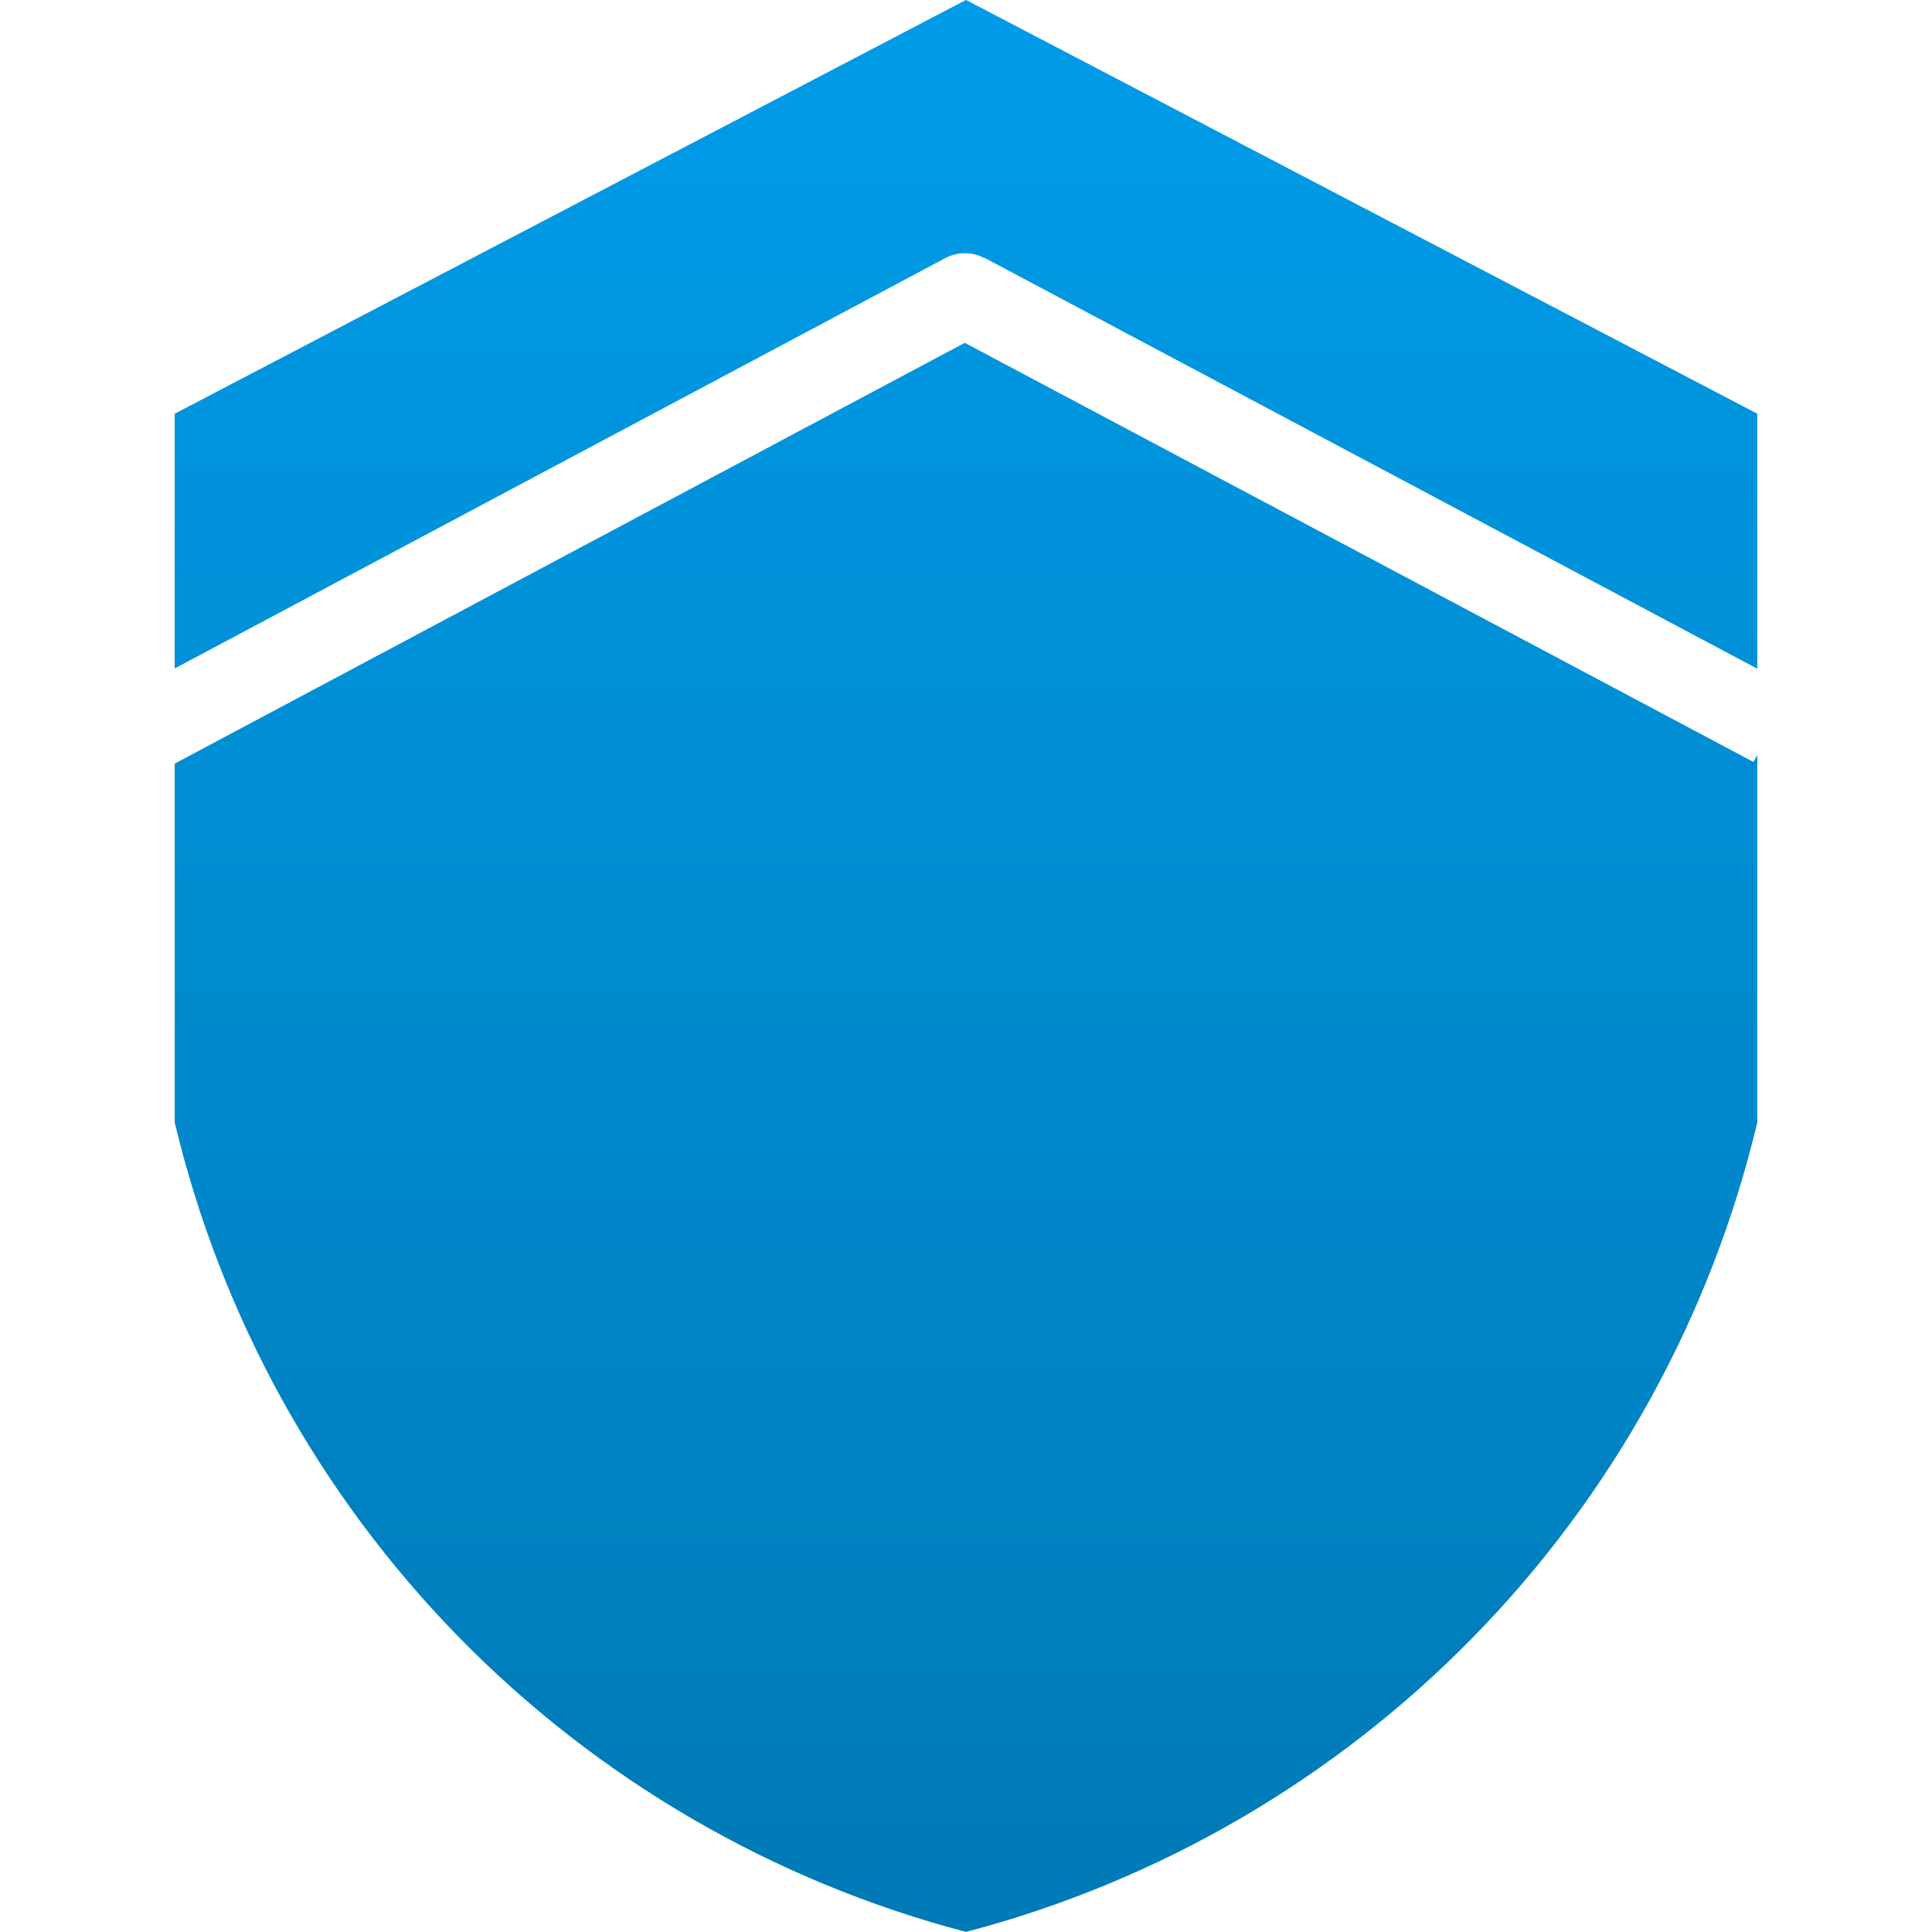 <svg xmlns="http://www.w3.org/2000/svg" xmlns:xlink="http://www.w3.org/1999/xlink" width="500" zoomAndPan="magnify" viewBox="0 0 375 375" height="500" preserveAspectRatio="xMidYMid meet" version="1.0"><defs><clipPath id="7e9a825ea8"><path d="M 33 0 L 342 0 L 342 375 L 33 375 Z M 33 0 " clip-rule="nonzero"/></clipPath><clipPath id="53369550a5"><path d="M 33.91 129.746 L 33.91 80.301 L 187.5 -0.016 L 341.09 80.301 L 341.09 129.797 L 191.125 50.059 L 191.105 50.109 C 190.52 49.797 189.902 49.555 189.254 49.395 C 188.605 49.23 187.949 49.148 187.281 49.148 C 186.613 49.148 185.953 49.23 185.309 49.395 C 184.66 49.555 184.043 49.797 183.453 50.109 Z M 341.09 146.543 L 340.352 147.902 L 187.262 66.539 L 33.91 148.215 L 33.91 217.859 C 35.027 222.535 36.301 227.172 37.727 231.766 C 39.156 236.355 40.738 240.895 42.473 245.383 C 44.207 249.867 46.094 254.289 48.129 258.648 C 50.16 263.008 52.34 267.289 54.66 271.504 C 56.984 275.715 59.449 279.844 62.051 283.887 C 64.652 287.934 67.387 291.887 70.254 295.746 C 73.121 299.605 76.117 303.367 79.242 307.023 C 82.363 310.684 85.605 314.23 88.969 317.672 C 92.328 321.109 95.805 324.43 99.391 327.637 C 102.977 330.84 106.664 333.922 110.461 336.879 C 114.254 339.832 118.145 342.656 122.129 345.352 C 126.113 348.043 130.184 350.598 134.344 353.016 C 138.5 355.434 142.734 357.711 147.043 359.844 C 151.355 361.977 155.734 363.961 160.18 365.797 C 164.625 367.633 169.125 369.32 173.684 370.852 C 178.242 372.383 182.848 373.762 187.5 374.984 C 192.152 373.762 196.758 372.383 201.316 370.852 C 205.875 369.32 210.375 367.633 214.82 365.797 C 219.266 363.961 223.645 361.977 227.957 359.844 C 232.266 357.711 236.5 355.438 240.66 353.02 C 244.816 350.602 248.887 348.043 252.871 345.352 C 256.855 342.66 260.746 339.836 264.539 336.879 C 268.336 333.922 272.027 330.844 275.613 327.637 C 279.199 324.434 282.672 321.109 286.035 317.672 C 289.395 314.23 292.637 310.684 295.762 307.023 C 298.883 303.367 301.879 299.605 304.746 295.746 C 307.617 291.887 310.352 287.934 312.953 283.887 C 315.555 279.844 318.016 275.715 320.34 271.504 C 322.66 267.293 324.84 263.008 326.875 258.648 C 328.906 254.289 330.793 249.867 332.527 245.383 C 334.262 240.895 335.844 236.355 337.273 231.766 C 338.699 227.172 339.973 222.535 341.09 217.859 Z M 341.09 146.543 " clip-rule="evenodd"/></clipPath><linearGradient x1="255.996" gradientTransform="matrix(0.732, 0, 0, 0.732, 0, 0)" y1="511.978" x2="255.996" gradientUnits="userSpaceOnUse" y2="0" id="1dd5c31a5c"><stop stop-opacity="1" stop-color="rgb(0%, 47.8%, 71.399%)" offset="0"/><stop stop-opacity="1" stop-color="rgb(0%, 47.903%, 71.555%)" offset="0.016"/><stop stop-opacity="1" stop-color="rgb(0%, 48.112%, 71.867%)" offset="0.031"/><stop stop-opacity="1" stop-color="rgb(0%, 48.322%, 72.18%)" offset="0.047"/><stop stop-opacity="1" stop-color="rgb(0%, 48.532%, 72.493%)" offset="0.062"/><stop stop-opacity="1" stop-color="rgb(0%, 48.741%, 72.804%)" offset="0.078"/><stop stop-opacity="1" stop-color="rgb(0%, 48.95%, 73.117%)" offset="0.094"/><stop stop-opacity="1" stop-color="rgb(0%, 49.159%, 73.43%)" offset="0.109"/><stop stop-opacity="1" stop-color="rgb(0%, 49.368%, 73.743%)" offset="0.125"/><stop stop-opacity="1" stop-color="rgb(0%, 49.579%, 74.055%)" offset="0.141"/><stop stop-opacity="1" stop-color="rgb(0%, 49.788%, 74.367%)" offset="0.156"/><stop stop-opacity="1" stop-color="rgb(0%, 49.997%, 74.68%)" offset="0.172"/><stop stop-opacity="1" stop-color="rgb(0%, 50.206%, 74.992%)" offset="0.188"/><stop stop-opacity="1" stop-color="rgb(0%, 50.415%, 75.305%)" offset="0.203"/><stop stop-opacity="1" stop-color="rgb(0%, 50.626%, 75.616%)" offset="0.219"/><stop stop-opacity="1" stop-color="rgb(0%, 50.835%, 75.929%)" offset="0.234"/><stop stop-opacity="1" stop-color="rgb(0%, 51.044%, 76.242%)" offset="0.25"/><stop stop-opacity="1" stop-color="rgb(0%, 51.253%, 76.555%)" offset="0.266"/><stop stop-opacity="1" stop-color="rgb(0%, 51.462%, 76.868%)" offset="0.281"/><stop stop-opacity="1" stop-color="rgb(0%, 51.672%, 77.179%)" offset="0.297"/><stop stop-opacity="1" stop-color="rgb(0%, 51.881%, 77.492%)" offset="0.312"/><stop stop-opacity="1" stop-color="rgb(0%, 52.09%, 77.805%)" offset="0.328"/><stop stop-opacity="1" stop-color="rgb(0%, 52.3%, 78.117%)" offset="0.344"/><stop stop-opacity="1" stop-color="rgb(0%, 52.51%, 78.43%)" offset="0.359"/><stop stop-opacity="1" stop-color="rgb(0%, 52.719%, 78.741%)" offset="0.375"/><stop stop-opacity="1" stop-color="rgb(0%, 52.928%, 79.054%)" offset="0.391"/><stop stop-opacity="1" stop-color="rgb(0%, 53.137%, 79.367%)" offset="0.406"/><stop stop-opacity="1" stop-color="rgb(0%, 53.346%, 79.68%)" offset="0.422"/><stop stop-opacity="1" stop-color="rgb(0%, 53.557%, 79.993%)" offset="0.438"/><stop stop-opacity="1" stop-color="rgb(0%, 53.766%, 80.304%)" offset="0.453"/><stop stop-opacity="1" stop-color="rgb(0%, 53.975%, 80.617%)" offset="0.469"/><stop stop-opacity="1" stop-color="rgb(0%, 54.184%, 80.93%)" offset="0.484"/><stop stop-opacity="1" stop-color="rgb(0%, 54.393%, 81.242%)" offset="0.5"/><stop stop-opacity="1" stop-color="rgb(0%, 54.604%, 81.555%)" offset="0.516"/><stop stop-opacity="1" stop-color="rgb(0%, 54.813%, 81.866%)" offset="0.531"/><stop stop-opacity="1" stop-color="rgb(0%, 55.022%, 82.179%)" offset="0.547"/><stop stop-opacity="1" stop-color="rgb(0%, 55.231%, 82.492%)" offset="0.562"/><stop stop-opacity="1" stop-color="rgb(0%, 55.441%, 82.805%)" offset="0.578"/><stop stop-opacity="1" stop-color="rgb(0%, 55.65%, 83.118%)" offset="0.594"/><stop stop-opacity="1" stop-color="rgb(0%, 55.859%, 83.429%)" offset="0.609"/><stop stop-opacity="1" stop-color="rgb(0%, 56.068%, 83.742%)" offset="0.625"/><stop stop-opacity="1" stop-color="rgb(0%, 56.277%, 84.055%)" offset="0.641"/><stop stop-opacity="1" stop-color="rgb(0%, 56.488%, 84.367%)" offset="0.656"/><stop stop-opacity="1" stop-color="rgb(0%, 56.697%, 84.679%)" offset="0.672"/><stop stop-opacity="1" stop-color="rgb(0%, 56.906%, 84.991%)" offset="0.688"/><stop stop-opacity="1" stop-color="rgb(0%, 57.115%, 85.304%)" offset="0.703"/><stop stop-opacity="1" stop-color="rgb(0%, 57.324%, 85.617%)" offset="0.719"/><stop stop-opacity="1" stop-color="rgb(0%, 57.535%, 85.93%)" offset="0.734"/><stop stop-opacity="1" stop-color="rgb(0%, 57.744%, 86.241%)" offset="0.75"/><stop stop-opacity="1" stop-color="rgb(0%, 57.953%, 86.554%)" offset="0.766"/><stop stop-opacity="1" stop-color="rgb(0%, 58.162%, 86.867%)" offset="0.781"/><stop stop-opacity="1" stop-color="rgb(0%, 58.371%, 87.18%)" offset="0.797"/><stop stop-opacity="1" stop-color="rgb(0%, 58.582%, 87.492%)" offset="0.812"/><stop stop-opacity="1" stop-color="rgb(0%, 58.791%, 87.804%)" offset="0.828"/><stop stop-opacity="1" stop-color="rgb(0%, 59%, 88.116%)" offset="0.844"/><stop stop-opacity="1" stop-color="rgb(0%, 59.209%, 88.429%)" offset="0.859"/><stop stop-opacity="1" stop-color="rgb(0%, 59.419%, 88.742%)" offset="0.875"/><stop stop-opacity="1" stop-color="rgb(0%, 59.628%, 89.055%)" offset="0.891"/><stop stop-opacity="1" stop-color="rgb(0%, 59.837%, 89.366%)" offset="0.906"/><stop stop-opacity="1" stop-color="rgb(0%, 60.046%, 89.679%)" offset="0.922"/><stop stop-opacity="1" stop-color="rgb(0%, 60.255%, 89.992%)" offset="0.938"/><stop stop-opacity="1" stop-color="rgb(0%, 60.466%, 90.305%)" offset="0.953"/><stop stop-opacity="1" stop-color="rgb(0%, 60.675%, 90.617%)" offset="0.969"/><stop stop-opacity="1" stop-color="rgb(0%, 60.884%, 90.929%)" offset="0.984"/><stop stop-opacity="1" stop-color="rgb(0%, 61.093%, 91.241%)" offset="1"/></linearGradient></defs><g clip-path="url(#7e9a825ea8)"><g clip-path="url(#53369550a5)"><path fill="url(#1dd5c31a5c)" d="M 33.91 0 L 33.91 374.984 L 341.09 374.984 L 341.09 0 Z M 33.91 0 " fill-rule="nonzero"/></g></g></svg>